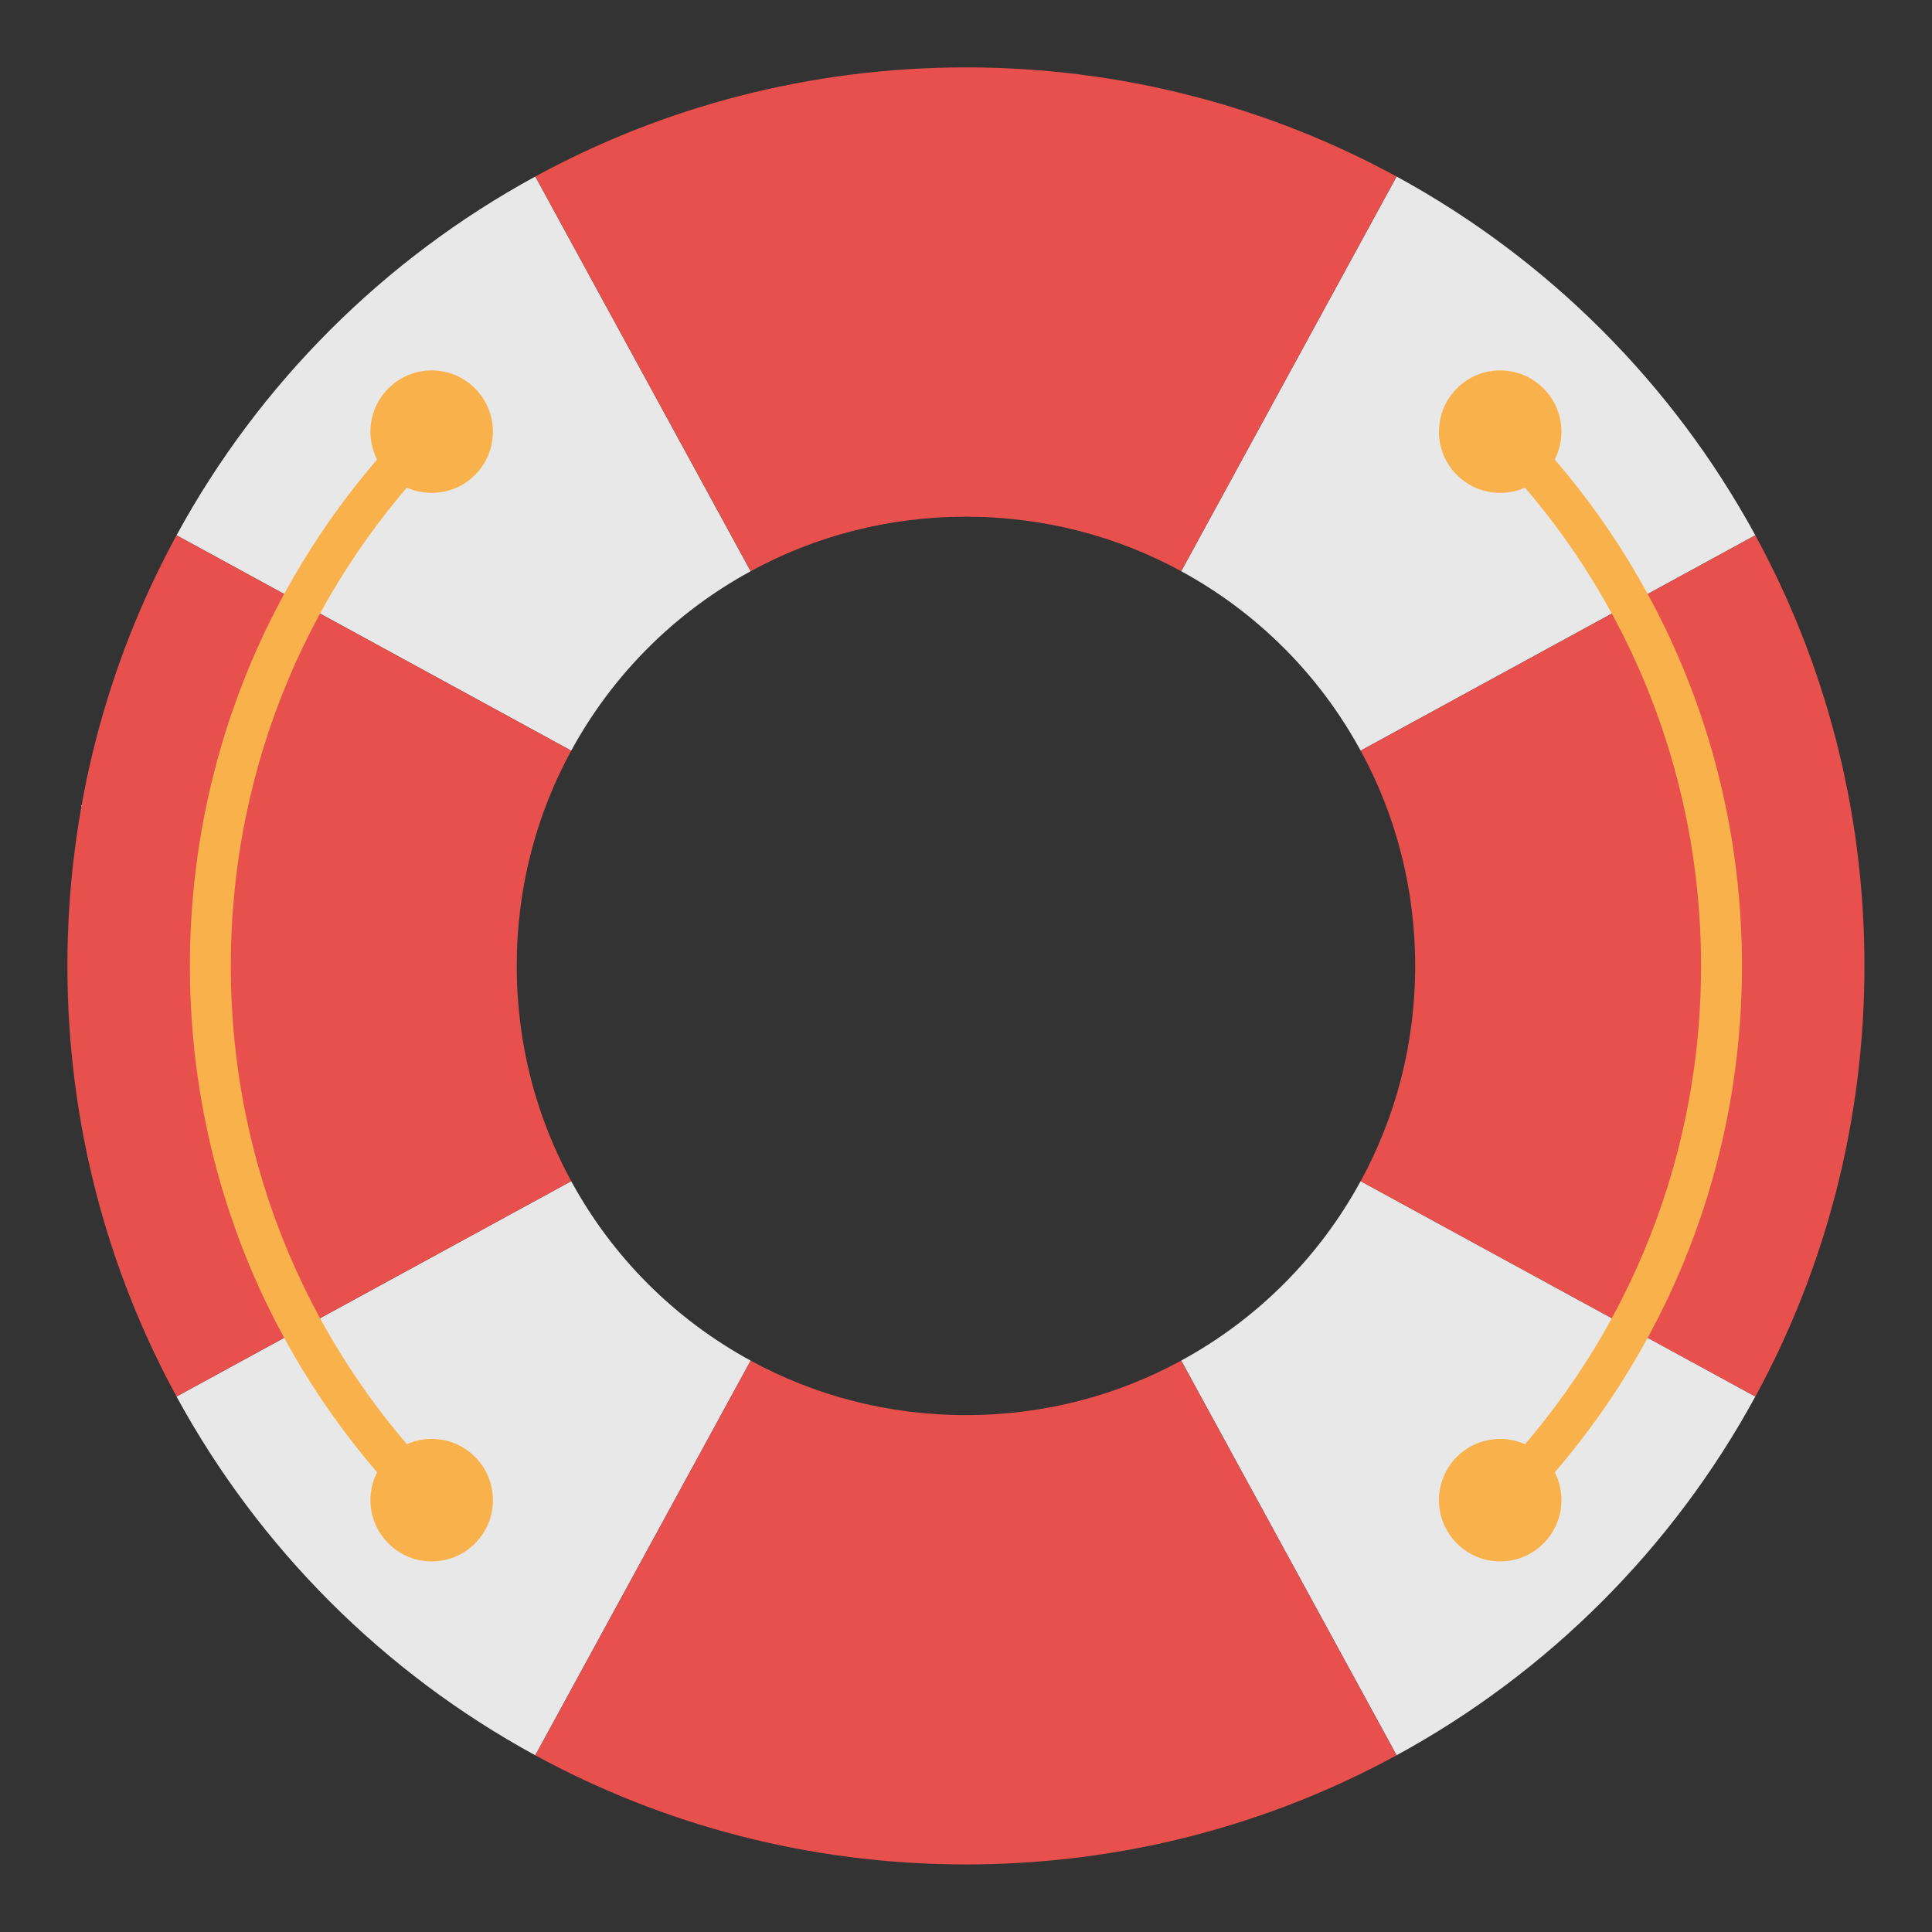 <?xml version="1.0" encoding="UTF-8" standalone="no"?>
<svg
   xmlns:dc="http://purl.org/dc/elements/1.1/"
   xmlns:cc="http://creativecommons.org/ns#"
   xmlns:rdf="http://www.w3.org/1999/02/22-rdf-syntax-ns#"
   xmlns:svg="http://www.w3.org/2000/svg"
   xmlns="http://www.w3.org/2000/svg"
   xmlns:sodipodi="http://sodipodi.sourceforge.net/DTD/sodipodi-0.dtd"
   xmlns:inkscape="http://www.inkscape.org/namespaces/inkscape"
   width="48"
   height="48"
   version="1.1"
   id="svg10"
   sodipodi:docname="xfce-man.svg"
   inkscape:version="0.92.4 (5da689c313, 2019-01-14)">
  <rect width="100%" height="100%" fill="#333333" stroke="none"/>
  <defs
     id="defs14" />
  <sodipodi:namedview
     pagecolor="#ffffff"
     bordercolor="#666666"
     borderopacity="1"
     objecttolerance="10"
     gridtolerance="10"
     guidetolerance="10"
     inkscape:pageopacity="0"
     inkscape:pageshadow="2"
     inkscape:window-width="1280"
     inkscape:window-height="954"
     id="namedview12"
     showgrid="false"
     inkscape:zoom="7.375"
     inkscape:cx="18.641104"
     inkscape:cy="24.419439"
     inkscape:window-x="0"
     inkscape:window-y="0"
     inkscape:window-maximized="1"
     inkscape:current-layer="svg10" />
  <g
     transform="matrix(0.767,0,0,0.767,-0.354,-0.738)"
     id="surface1"
     style="opacity:0.97">
    <path
       inkscape:connector-curvature="0"
       style="fill:#eeeeee;fill-opacity:1;fill-rule:nonzero;stroke:none"
       d="m 31.406,3.148 c -0.02,0 -0.043,0 -0.062,0 0.02,0 0.043,0 0.062,0 z m 0.688,0 c 0.02,0 0.043,0 0.062,0 -0.02,0 -0.043,0 -0.062,0 z m -1.082,0.008 c -0.016,0 -0.031,0 -0.047,0 0.016,0 0.031,0 0.047,0 z m 1.477,0 c 0.016,0 0.031,0 0.047,0 -0.016,0 -0.031,0 -0.047,0 z m -1.828,0.008 c -0.02,0.004 -0.039,0.004 -0.059,0.004 0.02,0 0.039,0 0.059,-0.004 z m 2.18,0 c 0.02,0.004 0.039,0.004 0.059,0.004 -0.02,0 -0.039,0 -0.059,-0.004 z m -2.562,0.02 c -0.023,0 -0.047,0 -0.07,0.004 0.023,-0.004 0.047,-0.004 0.07,-0.004 z m 2.945,0 c 0.023,0 0.047,0 0.07,0.004 -0.023,-0.004 -0.047,-0.004 -0.07,-0.004 z m -3.332,0.02 c -0.008,0 -0.012,0 -0.02,0 0.008,0 0.012,0 0.02,0 z m 3.719,0 c 0.008,0 0.012,0 0.02,0 -0.008,0 -0.012,0 -0.02,0 z m -4.066,0.023 c -0.023,0.004 -0.047,0.004 -0.074,0.008 0.027,-0.004 0.051,-0.004 0.074,-0.008 z m 4.414,0 c 0.023,0.004 0.047,0.004 0.074,0.008 -0.027,-0.004 -0.051,-0.004 -0.074,-0.008 z m -4.805,0.031 c -0.02,0.004 -0.039,0.004 -0.062,0.008 0.023,-0.004 0.043,-0.004 0.062,-0.008 z m 5.195,0 c 0.02,0.004 0.039,0.004 0.062,0.008 -0.023,-0.004 -0.043,-0.004 -0.062,-0.008 z m -5.539,0.035 c -0.023,0 -0.043,0.004 -0.066,0.004 0.023,0 0.043,-0.004 0.066,-0.004 z m 5.883,0 c 0.023,0 0.043,0.004 0.062,0.004 -0.02,0 -0.039,-0.004 -0.062,-0.004 z m -6.258,0.039 c -0.027,0.004 -0.059,0.008 -0.09,0.008 0.031,0 0.062,-0.004 0.09,-0.008 z m 6.633,0 c 0.027,0.004 0.059,0.008 0.09,0.008 -0.031,0 -0.062,-0.004 -0.09,-0.008 z M 28.074,3.375 c -0.016,0 -0.035,0.004 -0.055,0.004 0.02,0 0.039,-0.004 0.055,-0.004 z m 7.352,0 c 0.016,0 0.035,0.004 0.055,0.004 -0.02,0 -0.039,-0.004 -0.055,-0.004 z m -7.719,0.047 c -0.023,0.004 -0.051,0.008 -0.074,0.012 0.023,-0.004 0.051,-0.008 0.074,-0.012 z m 8.086,0 c 0.023,0.004 0.051,0.008 0.074,0.012 -0.023,-0.004 -0.051,-0.008 -0.074,-0.012 z m -8.469,0.055 c -0.023,0.004 -0.047,0.008 -0.074,0.012 0.027,-0.004 0.051,-0.008 0.074,-0.012 z m 8.852,0 c 0.023,0.004 0.047,0.008 0.074,0.012 -0.027,-0.004 -0.051,-0.008 -0.074,-0.012 z M 27,3.527 C 26.973,3.531 26.945,3.539 26.914,3.543 26.945,3.539 26.973,3.531 27,3.527 Z m 9.5,0 c 0.027,0.004 0.055,0.012 0.086,0.016 C 36.555,3.539 36.527,3.531 36.5,3.527 Z M 26.617,3.594 c -0.027,0.004 -0.055,0.008 -0.082,0.016 0.027,-0.008 0.055,-0.012 0.082,-0.016 z m 10.266,0 c 0.027,0.004 0.055,0.008 0.082,0.016 -0.027,-0.008 -0.055,-0.012 -0.082,-0.016 z m -10.605,0.062 c -0.023,0.004 -0.047,0.008 -0.07,0.012 0.023,-0.004 0.047,-0.008 0.07,-0.012 z m 10.945,0 c 0.023,0.004 0.047,0.008 0.07,0.012 -0.023,-0.004 -0.047,-0.008 -0.07,-0.012 z M 25.922,3.727 c -0.035,0.004 -0.07,0.012 -0.105,0.02 0.035,-0.008 0.07,-0.016 0.105,-0.02 z m 11.656,0 c 0.035,0.004 0.07,0.012 0.105,0.02 -0.035,-0.008 -0.07,-0.016 -0.105,-0.02 z M 25.531,3.805 c -0.023,0.008 -0.051,0.012 -0.074,0.02 0.023,-0.008 0.051,-0.012 0.074,-0.02 z m 12.438,0 c 0.023,0.008 0.051,0.012 0.074,0.02 C 38.02,3.816 37.992,3.812 37.969,3.805 Z M 25.227,3.875 c -0.035,0.008 -0.074,0.016 -0.109,0.023 0.035,-0.008 0.074,-0.016 0.109,-0.023 z m 13.047,0 c 0.035,0.008 0.074,0.016 0.109,0.023 C 38.348,3.891 38.309,3.883 38.273,3.875 Z M 24.848,3.965 c -0.039,0.008 -0.074,0.016 -0.109,0.023 0.035,-0.008 0.07,-0.016 0.109,-0.023 z m 13.805,0 c 0.039,0.008 0.074,0.016 0.109,0.023 -0.035,-0.008 -0.07,-0.016 -0.109,-0.023 z M 24.539,4.039 c -0.035,0.008 -0.074,0.02 -0.109,0.027 0.035,-0.008 0.074,-0.02 0.109,-0.027 z m 14.422,0 c 0.035,0.008 0.074,0.02 0.109,0.027 -0.035,-0.008 -0.074,-0.02 -0.109,-0.027 z M 24.168,4.137 c -0.039,0.012 -0.078,0.02 -0.117,0.031 0.039,-0.012 0.078,-0.02 0.117,-0.031 z m 15.164,0 c 0.039,0.012 0.078,0.02 0.117,0.031 -0.039,-0.012 -0.078,-0.02 -0.117,-0.031 z M 23.809,4.234 c -0.035,0.012 -0.074,0.02 -0.109,0.031 0.035,-0.012 0.074,-0.02 0.109,-0.031 z m 15.883,0 c 0.035,0.012 0.074,0.02 0.109,0.031 -0.035,-0.012 -0.074,-0.02 -0.109,-0.031 z M 23.496,4.324 c -0.043,0.012 -0.09,0.027 -0.133,0.039 0.043,-0.012 0.09,-0.027 0.133,-0.039 z m 16.508,0 c 0.043,0.012 0.09,0.027 0.133,0.039 C 40.094,4.352 40.047,4.336 40.004,4.324 Z M 23.117,4.438 c -0.043,0.012 -0.086,0.027 -0.129,0.039 0.043,-0.012 0.086,-0.027 0.129,-0.039 z m 17.266,0 c 0.043,0.012 0.086,0.027 0.129,0.039 C 40.469,4.465 40.426,4.449 40.383,4.438 Z M 22.828,4.527 c -0.043,0.016 -0.086,0.027 -0.129,0.043 0.043,-0.016 0.086,-0.027 0.129,-0.043 z m 17.844,0 c 0.043,0.016 0.086,0.027 0.129,0.043 -0.043,-0.016 -0.086,-0.027 -0.129,-0.043 z m -18.219,0.125 c -0.043,0.012 -0.086,0.027 -0.133,0.043 0.047,-0.016 0.09,-0.031 0.133,-0.043 z m 18.594,0 c 0.043,0.012 0.086,0.027 0.133,0.043 -0.047,-0.016 -0.09,-0.031 -0.133,-0.043 z M 22.16,4.75 C 22.09,4.777 22.02,4.801 21.949,4.824 22.02,4.801 22.09,4.777 22.16,4.75 Z m 19.18,0 c 0.07,0.027 0.141,0.051 0.211,0.074 C 41.48,4.801 41.41,4.777 41.34,4.75 Z m -19.531,0.125 c -0.051,0.02 -0.098,0.035 -0.145,0.055 0.047,-0.02 0.094,-0.035 0.145,-0.055 z m 19.883,0 c 0.051,0.02 0.098,0.035 0.145,0.055 C 41.789,4.91 41.742,4.895 41.691,4.875 Z M 21.43,5.016 c -0.043,0.016 -0.09,0.035 -0.137,0.051 0.047,-0.016 0.094,-0.035 0.137,-0.051 z m 20.641,0 c 0.043,0.016 0.09,0.035 0.137,0.051 C 42.16,5.051 42.113,5.031 42.07,5.016 Z M 21.156,5.121 c -0.062,0.023 -0.125,0.047 -0.188,0.074 0.062,-0.027 0.125,-0.051 0.188,-0.074 z m 21.188,0 c 0.062,0.023 0.125,0.047 0.188,0.074 -0.062,-0.027 -0.125,-0.051 -0.188,-0.074 z M 20.789,5.266 c -0.047,0.02 -0.098,0.039 -0.145,0.059 0.047,-0.02 0.098,-0.039 0.145,-0.059 z m 21.922,0 c 0.047,0.02 0.098,0.039 0.145,0.059 -0.047,-0.02 -0.098,-0.039 -0.145,-0.059 z M 20.512,5.379 c -0.074,0.031 -0.148,0.062 -0.219,0.094 0.07,-0.031 0.145,-0.062 0.219,-0.094 z m 22.477,0 c 0.074,0.031 0.148,0.062 0.219,0.094 -0.07,-0.031 -0.145,-0.062 -0.219,-0.094 z M 20.152,5.531 c -0.047,0.023 -0.098,0.043 -0.145,0.066 0.047,-0.023 0.098,-0.043 0.145,-0.066 z m 23.195,0 c 0.047,0.023 0.098,0.043 0.145,0.066 -0.047,-0.023 -0.098,-0.043 -0.145,-0.066 z m -23.48,0.125 c -0.074,0.035 -0.145,0.066 -0.219,0.102 0.074,-0.035 0.145,-0.066 0.219,-0.102 z m 23.766,0 c 0.074,0.035 0.145,0.066 0.219,0.102 C 43.777,5.723 43.707,5.691 43.633,5.656 Z M 19.531,5.809 c -0.09,0.043 -0.18,0.082 -0.266,0.125 0.086,-0.043 0.176,-0.082 0.266,-0.125 z m 24.438,0 c 0.09,0.043 0.18,0.082 0.266,0.125 -0.086,-0.043 -0.176,-0.082 -0.266,-0.125 z M 19.176,5.977 c -0.055,0.027 -0.105,0.051 -0.156,0.074 0.051,-0.023 0.102,-0.047 0.156,-0.074 z m 25.148,0 c 0.055,0.027 0.105,0.051 0.156,0.074 -0.051,-0.023 -0.102,-0.047 -0.156,-0.074 z m -25.41,0.125 C 18.828,6.145 18.738,6.188 18.652,6.234 18.738,6.188 18.828,6.145 18.914,6.102 Z m 25.672,0 C 44.672,6.145 44.762,6.188 44.848,6.234 44.762,6.188 44.672,6.145 44.586,6.102 Z M 18.562,6.277 C 18.508,6.305 18.457,6.332 18.402,6.359 18.457,6.332 18.508,6.305 18.562,6.277 Z m 26.375,0 c 0.055,0.027 0.105,0.055 0.16,0.082 C 45.043,6.332 44.992,6.305 44.938,6.277 Z M 18.309,6.41 c -0.086,0.043 -0.168,0.086 -0.25,0.129 0.082,-0.043 0.164,-0.086 0.25,-0.129 z m 26.883,0 c 0.086,0.043 0.168,0.086 0.25,0.129 -0.082,-0.043 -0.164,-0.086 -0.25,-0.129 z m -27.242,0.188 C 17.898,6.625 17.852,6.652 17.805,6.676 17.852,6.652 17.898,6.625 17.949,6.598 Z m 27.602,0 C 45.602,6.625 45.648,6.652 45.695,6.676 45.648,6.652 45.602,6.625 45.551,6.598 Z m -27.75,0.082 C 12.895,9.352 8.852,13.395 6.18,18.301 l 12.785,6.977 c 1.336,-2.457 3.355,-4.477 5.812,-5.812 z m 27.898,0 -6.977,12.785 c 2.457,1.336 4.477,3.355 5.812,5.812 L 57.32,18.301 C 54.648,13.395 50.605,9.352 45.699,6.68 Z M 31.523,17.699 c -0.012,0 -0.023,0 -0.039,0 0.016,0 0.027,0 0.039,0 z m 0.453,0 c 0.012,0 0.023,0 0.039,0 -0.016,0 -0.027,0 -0.039,0 z m -0.668,0.004 c -0.02,0.004 -0.043,0.004 -0.062,0.004 0.02,0 0.043,0 0.062,-0.004 z m 0.883,0 c 0.02,0.004 0.043,0.004 0.062,0.004 -0.02,0 -0.043,0 -0.062,-0.004 z m -1.113,0.012 c -0.016,0 -0.031,0 -0.051,0 0.02,0 0.035,0 0.051,0 z m 1.344,0 c 0.016,0 0.031,0 0.051,0 -0.02,0 -0.035,0 -0.051,0 z m 0.488,0.027 c 0.016,0.004 0.031,0.004 0.043,0.004 -0.012,0 -0.027,0 -0.043,-0.004 z m -2.32,0 c -0.016,0.004 -0.027,0.004 -0.043,0.004 0.016,0 0.027,0 0.043,-0.004 z M 30.375,17.762 c -0.02,0 -0.039,0.004 -0.062,0.004 0.023,0 0.043,-0.004 0.062,-0.004 z m 2.75,0 c 0.02,0 0.039,0.004 0.062,0.004 -0.023,0 -0.043,-0.004 -0.062,-0.004 z m -2.977,0.023 c -0.016,0 -0.031,0.004 -0.047,0.004 0.016,0 0.031,-0.004 0.047,-0.004 z m 3.203,0 c 0.016,0 0.031,0.004 0.047,0.004 -0.016,0 -0.031,-0.004 -0.047,-0.004 z m -3.684,0.059 c -0.012,0.004 -0.023,0.004 -0.035,0.008 0.012,-0.004 0.023,-0.004 0.035,-0.008 z m 4.164,0 c 0.012,0.004 0.023,0.004 0.035,0.008 -0.012,-0.004 -0.023,-0.004 -0.035,-0.008 z m -4.383,0.035 c -0.012,0 -0.027,0.004 -0.039,0.004 0.012,0 0.027,-0.004 0.039,-0.004 z m 4.602,0 c 0.012,0 0.027,0.004 0.039,0.004 -0.012,0 -0.027,-0.004 -0.039,-0.004 z m -4.832,0.035 c -0.008,0.004 -0.016,0.004 -0.023,0.004 0.008,0 0.016,0 0.023,-0.004 z m 5.062,0 c 0.008,0.004 0.016,0.004 0.023,0.004 -0.008,0 -0.016,0 -0.023,-0.004 z M 28.766,18 c -0.012,0.004 -0.023,0.008 -0.035,0.008 0.012,0 0.023,-0.004 0.035,-0.008 z m 5.969,0 c 0.012,0.004 0.023,0.008 0.035,0.008 -0.012,0 -0.023,-0.004 -0.035,-0.008 z m -6.184,0.047 c -0.012,0.004 -0.023,0.008 -0.035,0.008 0.012,0 0.023,-0.004 0.035,-0.008 z m 6.398,0 c 0.012,0.004 0.023,0.008 0.035,0.008 -0.012,0 -0.023,-0.004 -0.035,-0.008 z m -7.066,0.168 c -0.012,0 -0.02,0.004 -0.031,0.008 0.012,-0.004 0.02,-0.008 0.031,-0.008 z m 7.734,0 c 0.012,0 0.02,0.004 0.031,0.008 -0.012,-0.004 -0.02,-0.008 -0.031,-0.008 z m -7.934,0.055 c -0.02,0.004 -0.035,0.012 -0.051,0.016 0.016,-0.004 0.031,-0.012 0.051,-0.016 z m 8.133,0 c 0.02,0.004 0.035,0.012 0.051,0.016 -0.016,-0.004 -0.031,-0.012 -0.051,-0.016 z m 21.508,0.035 c 0.023,0.047 0.051,0.094 0.078,0.145 -0.027,-0.051 -0.055,-0.098 -0.078,-0.145 z m -51.148,0 C 6.152,18.352 6.125,18.398 6.102,18.441 6.125,18.398 6.152,18.352 6.176,18.305 Z m 20.848,0.172 c -0.008,0.004 -0.02,0.008 -0.031,0.012 0.012,-0.004 0.023,-0.008 0.031,-0.012 z m 9.453,0 c 0.008,0.004 0.02,0.008 0.031,0.012 -0.012,-0.004 -0.023,-0.008 -0.031,-0.012 z m -9.66,0.074 c -0.008,0 -0.02,0.004 -0.027,0.008 0.008,-0.004 0.02,-0.008 0.027,-0.008 z m 9.867,0 c 0.008,0 0.02,0.004 0.027,0.008 -0.008,-0.004 -0.02,-0.008 -0.027,-0.008 z m 20.777,0.008 c 0.043,0.082 0.086,0.164 0.129,0.25 -0.043,-0.086 -0.086,-0.168 -0.129,-0.25 z m -51.426,0.008 c -0.039,0.07 -0.074,0.145 -0.113,0.215 0.039,-0.07 0.074,-0.145 0.113,-0.215 z m 20.148,0.227 c -0.008,0.004 -0.012,0.004 -0.02,0.008 0.008,-0.004 0.012,-0.004 0.02,-0.008 z m 11.133,0 c 0.008,0.004 0.012,0.004 0.02,0.008 -0.008,-0.004 -0.012,-0.004 -0.02,-0.008 z m -11.336,0.086 c -0.004,0.004 -0.012,0.004 -0.016,0.008 0.004,-0.004 0.012,-0.004 0.016,-0.008 z m 11.539,0 c 0.004,0.004 0.012,0.004 0.016,0.008 -0.004,-0.004 -0.012,-0.004 -0.016,-0.008 z m 20.121,0.023 c 0.027,0.051 0.055,0.105 0.082,0.16 -0.027,-0.055 -0.055,-0.109 -0.082,-0.16 z m -51.781,0.004 C 5.832,18.957 5.805,19.008 5.781,19.059 5.805,19.008 5.832,18.957 5.859,18.906 Z m 51.906,0.246 c 0.047,0.086 0.09,0.176 0.133,0.262 -0.043,-0.086 -0.086,-0.176 -0.133,-0.262 z m -32.395,0.004 c -0.004,0.004 -0.012,0.008 -0.016,0.008 0.004,0 0.012,-0.004 0.016,-0.008 z m 12.758,0 c 0.004,0.004 0.012,0.008 0.016,0.008 -0.004,0 -0.012,-0.004 -0.016,-0.008 z M 5.727,19.164 C 5.688,19.246 5.645,19.324 5.605,19.406 5.645,19.324 5.688,19.246 5.727,19.164 Z M 25.184,19.25 c -0.008,0.004 -0.02,0.008 -0.027,0.012 0.008,-0.004 0.02,-0.008 0.027,-0.012 z m 13.133,0 c 0.008,0.004 0.02,0.008 0.027,0.012 -0.008,-0.004 -0.02,-0.008 -0.027,-0.012 z m 19.633,0.27 c 0.023,0.051 0.047,0.102 0.074,0.156 -0.027,-0.055 -0.051,-0.105 -0.074,-0.156 z m -52.398,0.004 c -0.023,0.047 -0.047,0.098 -0.07,0.148 0.023,-0.051 0.047,-0.102 0.07,-0.148 z m 52.516,0.242 c 0.043,0.086 0.082,0.176 0.125,0.266 -0.043,-0.09 -0.082,-0.18 -0.125,-0.266 z M 5.414,19.809 C 5.379,19.879 5.348,19.953 5.312,20.023 5.348,19.953 5.379,19.879 5.414,19.809 Z m 52.828,0.34 c 0.035,0.074 0.066,0.145 0.102,0.219 -0.035,-0.074 -0.066,-0.145 -0.102,-0.219 z m -52.988,0.008 c -0.031,0.062 -0.059,0.125 -0.086,0.188 0.027,-0.062 0.055,-0.125 0.086,-0.188 z m 53.148,0.352 c 0.023,0.047 0.043,0.098 0.066,0.145 -0.023,-0.047 -0.043,-0.098 -0.066,-0.145 z m -53.309,0 c -0.02,0.047 -0.039,0.094 -0.059,0.141 0.02,-0.047 0.039,-0.094 0.059,-0.141 z m 53.434,0.285 c 0.031,0.07 0.062,0.145 0.094,0.219 -0.031,-0.074 -0.062,-0.148 -0.094,-0.219 z M 4.969,20.801 C 4.941,20.867 4.91,20.934 4.883,21 4.91,20.934 4.941,20.867 4.969,20.801 Z m 53.707,0.344 c 0.02,0.047 0.039,0.098 0.059,0.145 -0.02,-0.047 -0.039,-0.098 -0.059,-0.145 z m -53.852,0.004 c -0.02,0.047 -0.039,0.09 -0.059,0.137 0.02,-0.047 0.039,-0.09 0.059,-0.137 z m 53.98,0.32 c 0.027,0.062 0.051,0.125 0.074,0.188 -0.023,-0.062 -0.047,-0.125 -0.074,-0.188 z m -54.129,0.047 c -0.02,0.043 -0.035,0.09 -0.055,0.137 0.02,-0.047 0.035,-0.094 0.055,-0.137 z m 54.258,0.277 c 0.016,0.047 0.035,0.094 0.051,0.137 -0.016,-0.043 -0.035,-0.09 -0.051,-0.137 z m -54.367,0.008 c -0.02,0.043 -0.035,0.086 -0.051,0.129 0.016,-0.043 0.031,-0.086 0.051,-0.129 z m 54.504,0.363 c 0.02,0.047 0.035,0.094 0.055,0.145 -0.02,-0.051 -0.035,-0.098 -0.055,-0.145 z m -54.645,0.004 c -0.016,0.043 -0.031,0.086 -0.047,0.129 0.016,-0.043 0.031,-0.086 0.047,-0.129 z m 54.75,0.281 c 0.023,0.07 0.047,0.141 0.074,0.211 -0.027,-0.07 -0.051,-0.141 -0.074,-0.211 z M 4.316,22.469 c -0.02,0.062 -0.043,0.125 -0.062,0.184 0.02,-0.059 0.043,-0.121 0.062,-0.184 z m -0.121,0.352 c -0.016,0.047 -0.031,0.09 -0.043,0.133 0.012,-0.043 0.027,-0.086 0.043,-0.133 z m 55.109,0 c 0.016,0.047 0.031,0.09 0.043,0.133 -0.012,-0.043 -0.027,-0.086 -0.043,-0.133 z m 0.125,0.379 c 0.016,0.043 0.027,0.086 0.043,0.129 -0.016,-0.043 -0.027,-0.086 -0.043,-0.129 z m -55.359,0 c -0.016,0.043 -0.027,0.082 -0.039,0.125 0.012,-0.043 0.023,-0.082 0.039,-0.125 z m 55.453,0.289 c 0.012,0.043 0.027,0.086 0.039,0.129 -0.012,-0.043 -0.027,-0.086 -0.039,-0.129 z m -55.547,0.008 c -0.012,0.039 -0.027,0.078 -0.039,0.117 0.012,-0.039 0.027,-0.078 0.039,-0.117 z m 55.66,0.367 c 0.012,0.043 0.027,0.09 0.039,0.133 -0.012,-0.043 -0.027,-0.09 -0.039,-0.133 z m -55.773,0.004 c -0.012,0.043 -0.027,0.082 -0.039,0.125 0.012,-0.043 0.027,-0.082 0.039,-0.125 z m 55.867,0.316 c 0.016,0.051 0.027,0.102 0.043,0.148 -0.016,-0.047 -0.027,-0.098 -0.043,-0.148 z m -55.969,0.02 c -0.008,0.035 -0.016,0.066 -0.023,0.098 0.008,-0.031 0.016,-0.062 0.023,-0.098 z m 56.07,0.348 c 0.012,0.039 0.02,0.078 0.031,0.117 -0.012,-0.039 -0.02,-0.078 -0.031,-0.117 z m -56.164,0 c -0.012,0.039 -0.023,0.078 -0.031,0.113 0.008,-0.035 0.02,-0.074 0.031,-0.113 z m 56.266,0.379 c 0.008,0.035 0.02,0.074 0.027,0.109 -0.008,-0.035 -0.02,-0.074 -0.027,-0.109 z M 3.566,24.938 c -0.008,0.027 -0.016,0.055 -0.023,0.082 0.008,-0.027 0.016,-0.055 0.023,-0.082 z m 56.445,0.301 c 0.008,0.035 0.016,0.07 0.023,0.109 -0.008,-0.039 -0.016,-0.074 -0.023,-0.109 z M 3.488,25.25 C 3.48,25.281 3.473,25.312 3.465,25.344 3.473,25.312 3.48,25.281 3.488,25.25 Z m -0.09,0.367 c -0.008,0.035 -0.016,0.074 -0.023,0.109 0.008,-0.035 0.016,-0.074 0.023,-0.109 z m 56.703,0 c 0.008,0.035 0.016,0.074 0.023,0.109 -0.008,-0.035 -0.016,-0.074 -0.023,-0.109 z m -41.34,0.039 c -0.004,0.008 -0.008,0.02 -0.012,0.027 0.004,-0.008 0.008,-0.02 0.012,-0.027 z m 25.977,0 c 0.004,0.008 0.008,0.02 0.012,0.027 -0.004,-0.008 -0.008,-0.02 -0.012,-0.027 z m -26.074,0.199 c 0,0.004 -0.004,0.012 -0.008,0.016 0.004,-0.004 0.008,-0.012 0.008,-0.016 z m 26.172,0 c 0,0.004 0.004,0.012 0.008,0.016 -0.004,-0.004 -0.008,-0.012 -0.008,-0.016 z m 15.34,0.102 c 0.008,0.023 0.012,0.051 0.02,0.074 -0.008,-0.023 -0.012,-0.051 -0.02,-0.074 z m -56.855,0.004 c -0.004,0.023 -0.008,0.047 -0.016,0.07 0.008,-0.023 0.012,-0.047 0.016,-0.07 z m 56.934,0.355 c 0.008,0.035 0.016,0.07 0.02,0.105 -0.004,-0.035 -0.012,-0.07 -0.02,-0.105 z m -57.008,0.004 c -0.008,0.035 -0.016,0.066 -0.02,0.098 0.004,-0.031 0.012,-0.062 0.02,-0.098 z m 15.141,0.145 c -0.004,0.004 -0.004,0.012 -0.008,0.016 0.004,-0.004 0.004,-0.012 0.008,-0.016 z m 26.727,0 c 0.004,0.004 0.004,0.012 0.008,0.016 -0.004,-0.004 -0.004,-0.012 -0.008,-0.016 z m -26.812,0.199 c -0.004,0.008 -0.004,0.012 -0.008,0.02 0.004,-0.008 0.004,-0.012 0.008,-0.02 z m 26.898,0 c 0.004,0.008 0.004,0.012 0.008,0.02 -0.004,-0.008 -0.004,-0.012 -0.008,-0.02 z m -42.031,0.043 c -0.004,0.023 -0.008,0.047 -0.012,0.07 0.004,-0.023 0.008,-0.047 0.012,-0.07 z m 57.164,0 c 0.004,0.023 0.008,0.047 0.012,0.07 -0.004,-0.023 -0.008,-0.047 -0.012,-0.07 z M 3.109,27.035 c -0.008,0.027 -0.012,0.055 -0.016,0.082 0.004,-0.027 0.008,-0.055 0.016,-0.082 z m 57.281,0 c 0.008,0.027 0.012,0.055 0.016,0.082 -0.004,-0.027 -0.008,-0.055 -0.016,-0.082 z m -42.332,0.254 c -0.004,0.008 -0.008,0.02 -0.012,0.031 0.004,-0.012 0.008,-0.023 0.012,-0.031 z m 27.383,0 c 0.004,0.008 0.008,0.02 0.012,0.031 -0.004,-0.012 -0.008,-0.023 -0.012,-0.031 z m 15.016,0.125 c 0.004,0.027 0.012,0.059 0.016,0.086 -0.004,-0.027 -0.012,-0.059 -0.016,-0.086 z m -57.414,0.004 c -0.004,0.023 -0.008,0.047 -0.012,0.074 0.004,-0.027 0.008,-0.051 0.012,-0.074 z m 14.949,0.066 c -0.008,0.016 -0.012,0.031 -0.02,0.047 0.008,-0.016 0.012,-0.031 0.02,-0.047 z m 27.516,0 c 0.008,0.016 0.012,0.031 0.02,0.047 -0.008,-0.016 -0.012,-0.031 -0.02,-0.047 z M 60.512,27.75 c 0.004,0.027 0.008,0.051 0.012,0.074 -0.004,-0.023 -0.008,-0.047 -0.012,-0.074 z M 2.984,27.77 c 0,0.016 -0.004,0.031 -0.008,0.051 0.004,-0.02 0.008,-0.035 0.008,-0.051 z m 14.859,0.164 c -0.004,0.008 -0.004,0.016 -0.008,0.023 0.004,-0.008 0.004,-0.016 0.008,-0.023 z m 27.812,0 c 0.004,0.008 0.004,0.016 0.008,0.023 -0.004,-0.008 -0.004,-0.016 -0.008,-0.023 z m -27.871,0.199 c -0.004,0.016 -0.012,0.035 -0.016,0.051 0.004,-0.016 0.012,-0.035 0.016,-0.051 z m 27.93,0 c 0.004,0.016 0.012,0.035 0.016,0.051 -0.004,-0.016 -0.012,-0.035 -0.016,-0.051 z m 14.852,0 c 0.004,0.023 0.008,0.051 0.012,0.074 -0.004,-0.023 -0.008,-0.051 -0.012,-0.074 z m -57.633,0 c -0.004,0.023 -0.008,0.047 -0.012,0.07 0.004,-0.023 0.008,-0.047 0.012,-0.07 z m 14.793,0.211 c -0.008,0.016 -0.012,0.027 -0.016,0.043 0.004,-0.016 0.008,-0.027 0.016,-0.043 z m 28.047,0 c 0.008,0.016 0.012,0.027 0.016,0.043 -0.004,-0.016 -0.008,-0.027 -0.016,-0.043 z m 14.848,0.176 c 0,0.02 0.004,0.039 0.004,0.055 0,-0.016 -0.004,-0.035 -0.004,-0.055 z m -57.742,0 c 0,0.02 -0.004,0.035 -0.004,0.055 0,-0.02 0.004,-0.035 0.004,-0.055 z m -0.039,0.324 c 0,0.031 -0.004,0.062 -0.008,0.09 0.004,-0.027 0.008,-0.059 0.008,-0.09 z m 57.82,0 c 0,0.031 0.004,0.062 0.008,0.09 -0.004,-0.027 -0.008,-0.059 -0.008,-0.09 z m -14.719,0.164 c 0.004,0.02 0.008,0.039 0.012,0.059 -0.004,-0.02 -0.008,-0.039 -0.012,-0.059 z m -28.383,0 c -0.004,0.016 -0.008,0.035 -0.012,0.051 0.004,-0.016 0.008,-0.035 0.012,-0.051 z m 28.43,0.207 c 0.004,0.02 0.008,0.039 0.012,0.059 -0.004,-0.02 -0.008,-0.039 -0.012,-0.059 z m -28.477,0.004 c -0.004,0.02 -0.008,0.035 -0.012,0.055 0.004,-0.02 0.008,-0.035 0.012,-0.055 z m 43.191,0.023 c 0,0.023 0.004,0.043 0.004,0.066 0,-0.023 -0.004,-0.043 -0.004,-0.066 z m -57.906,0.004 c 0,0.02 -0.004,0.039 -0.004,0.059 0,-0.02 0.004,-0.039 0.004,-0.059 z m 57.938,0.344 c 0.004,0.023 0.004,0.043 0.008,0.062 -0.004,-0.02 -0.004,-0.039 -0.008,-0.062 z m -57.969,0 c -0.004,0.023 -0.004,0.043 -0.008,0.062 0.004,-0.02 0.004,-0.039 0.008,-0.062 z m 14.656,0.102 c -0.004,0.016 -0.008,0.031 -0.008,0.043 0,-0.012 0.004,-0.027 0.008,-0.043 z m 28.656,0 c 0.004,0.016 0.008,0.031 0.008,0.043 0,-0.012 -0.004,-0.027 -0.008,-0.043 z m 0.035,0.207 c 0.004,0.023 0.008,0.043 0.012,0.066 -0.004,-0.023 -0.008,-0.043 -0.012,-0.066 z m -28.727,0.004 c -0.004,0.02 -0.008,0.039 -0.012,0.059 0.004,-0.02 0.008,-0.039 0.012,-0.059 z m 43.379,0.066 c 0.004,0.027 0.004,0.051 0.008,0.074 -0.004,-0.023 -0.004,-0.047 -0.008,-0.074 z m -58.031,0.004 c -0.004,0.023 -0.004,0.047 -0.008,0.07 0.004,-0.023 0.004,-0.047 0.008,-0.07 z m 43.414,0.141 c 0.004,0.02 0.004,0.043 0.008,0.062 -0.004,-0.02 -0.004,-0.043 -0.008,-0.062 z m -28.797,0.008 c -0.004,0.016 -0.004,0.035 -0.008,0.055 0.004,-0.02 0.004,-0.039 0.008,-0.055 z m -14.648,0.25 c 0,0.008 0,0.012 0,0.02 0,-0.008 0,-0.012 0,-0.02 z m 58.094,0 c 0,0.008 0,0.012 0,0.02 0,-0.008 0,-0.012 0,-0.02 z M 17.289,30.594 c 0,0.023 -0.004,0.047 -0.008,0.066 0.004,-0.02 0.008,-0.043 0.008,-0.066 z m 28.922,0 c 0,0.023 0.004,0.047 0.008,0.066 -0.004,-0.02 -0.008,-0.043 -0.008,-0.066 z M 2.688,30.707 c -0.004,0.023 -0.004,0.047 -0.004,0.07 0,-0.023 0,-0.047 0.004,-0.07 z m 58.125,0 c 0.004,0.023 0.004,0.047 0.004,0.07 0,-0.023 0,-0.047 -0.004,-0.07 z M 17.27,30.812 c -0.004,0.023 -0.008,0.043 -0.008,0.066 0,-0.023 0.004,-0.043 0.008,-0.066 z m 28.961,0 c 0.004,0.023 0.008,0.043 0.008,0.066 0,-0.023 -0.004,-0.043 -0.008,-0.066 z m -28.984,0.223 c 0,0.02 0,0.039 -0.004,0.059 0.004,-0.02 0.004,-0.039 0.004,-0.059 z m 29.008,0 c 0,0.02 0,0.039 0.004,0.059 -0.004,-0.02 -0.004,-0.039 -0.004,-0.059 z m -43.586,0.066 c 0,0.02 0,0.039 -0.004,0.059 0.004,-0.02 0.004,-0.039 0.004,-0.059 z m 58.164,0 c 0,0.02 0,0.039 0.004,0.059 -0.004,-0.02 -0.004,-0.039 -0.004,-0.059 z M 2.656,31.465 c 0,0.016 0,0.031 0,0.047 0,-0.016 0,-0.031 0,-0.047 z m 58.188,0 c 0,0.016 0,0.031 0,0.047 0,-0.016 0,-0.031 0,-0.047 z m -43.629,0.059 c 0,0.023 0,0.047 -0.004,0.07 0.004,-0.023 0.004,-0.047 0.004,-0.07 z m 29.07,0 c 0,0.023 0,0.047 0.004,0.07 -0.004,-0.023 -0.004,-0.047 -0.004,-0.07 z m -29.078,0.211 c 0,0.027 0,0.055 -0.004,0.082 0.004,-0.027 0.004,-0.055 0.004,-0.082 z m 29.086,0 c 0,0.027 0,0.055 0.004,0.082 -0.004,-0.027 -0.004,-0.055 -0.004,-0.082 z M 2.648,31.844 c 0,0.02 0,0.043 0,0.062 0,-0.02 0,-0.043 0,-0.062 z m 58.203,0 c 0,0.02 0,0.043 0,0.062 0,-0.02 0,-0.043 0,-0.062 z m -43.652,0.129 c 0,0.02 0,0.039 0,0.059 0,-0.02 0,-0.039 0,-0.059 z m 29.102,0 c 0,0.02 0,0.039 0,0.059 0,-0.02 0,-0.039 0,-0.059 z M 17.199,32.469 c 0,0.02 0,0.039 0,0.059 0,-0.02 0,-0.039 0,-0.059 z m 29.102,0 c 0,0.02 0,0.039 0,0.059 0,-0.02 0,-0.039 0,-0.059 z m -43.652,0.125 c 0,0.02 0,0.043 0,0.062 0,-0.02 0,-0.043 0,-0.062 z m 58.203,0 c 0,0.02 0,0.043 0,0.062 0,-0.02 0,-0.043 0,-0.062 z m -43.648,0.09 c 0.004,0.027 0.004,0.055 0.004,0.082 0,-0.027 0,-0.055 -0.004,-0.082 z m 29.094,0 c -0.004,0.027 -0.004,0.055 -0.004,0.082 0,-0.027 0,-0.055 0.004,-0.082 z m -29.086,0.223 c 0.004,0.023 0.004,0.047 0.004,0.07 0,-0.023 0,-0.047 -0.004,-0.07 z m 29.078,0 c -0.004,0.023 -0.004,0.047 -0.004,0.07 0,-0.023 0,-0.047 0.004,-0.07 z M 2.656,32.988 c 0,0.016 0,0.031 0,0.047 0,-0.016 0,-0.031 0,-0.047 z m 58.188,0 c 0,0.016 0,0.031 0,0.047 0,-0.016 0,-0.031 0,-0.047 z M 2.664,33.336 c 0.004,0.023 0.004,0.043 0.004,0.062 0,-0.02 0,-0.039 -0.004,-0.062 z m 58.172,0 c -0.004,0.023 -0.004,0.043 -0.004,0.062 0,-0.02 0,-0.039 0.004,-0.062 z m -43.594,0.07 c 0.004,0.02 0.004,0.039 0.004,0.059 0,-0.02 0,-0.039 -0.004,-0.059 z m 29.016,0 c -0.004,0.02 -0.004,0.039 -0.004,0.059 0,-0.02 0,-0.039 0.004,-0.059 z m -28.996,0.215 c 0,0.023 0.004,0.043 0.008,0.066 -0.004,-0.023 -0.008,-0.043 -0.008,-0.066 z m 28.977,0 c 0,0.023 -0.004,0.043 -0.008,0.066 0.004,-0.023 0.008,-0.043 0.008,-0.066 z M 2.684,33.723 c 0,0.023 0,0.047 0.004,0.07 -0.004,-0.023 -0.004,-0.047 -0.004,-0.07 z m 58.133,0 c 0,0.023 0,0.047 -0.004,0.07 0.004,-0.023 0.004,-0.047 0.004,-0.07 z M 17.281,33.84 c 0.004,0.02 0.008,0.043 0.008,0.066 0,-0.023 -0.004,-0.047 -0.008,-0.066 z m 28.938,0 c -0.004,0.02 -0.008,0.043 -0.008,0.066 0,-0.023 0.004,-0.047 0.008,-0.066 z M 2.703,34.109 c 0,0.008 0,0.012 0,0.02 0,-0.008 0,-0.012 0,-0.02 z m 58.094,0 c 0,0.008 0,0.012 0,0.02 0,-0.008 0,-0.012 0,-0.02 z M 46.156,34.324 c -0.004,0.02 -0.004,0.043 -0.008,0.062 0.004,-0.02 0.004,-0.043 0.008,-0.062 z m -28.812,0 c 0.004,0.02 0.004,0.039 0.008,0.055 -0.004,-0.016 -0.004,-0.035 -0.008,-0.055 z m 43.43,0.133 c -0.004,0.023 -0.004,0.047 -0.008,0.07 0.004,-0.023 0.004,-0.047 0.008,-0.07 z m -58.047,0 c 0.004,0.023 0.004,0.047 0.008,0.07 -0.004,-0.023 -0.004,-0.047 -0.008,-0.07 z M 46.125,34.535 c -0.004,0.023 -0.008,0.043 -0.012,0.066 0.004,-0.023 0.008,-0.043 0.012,-0.066 z m -28.75,0.004 c 0.004,0.02 0.008,0.039 0.012,0.059 -0.004,-0.02 -0.008,-0.039 -0.012,-0.059 z m 0.039,0.227 c 0,0.012 0.004,0.027 0.008,0.043 -0.004,-0.016 -0.008,-0.031 -0.008,-0.043 z m 28.672,0 c 0,0.012 -0.004,0.027 -0.008,0.043 0.004,-0.016 0.008,-0.031 0.008,-0.043 z m 14.656,0.082 c -0.004,0.02 -0.004,0.039 -0.008,0.062 0.004,-0.023 0.004,-0.043 0.008,-0.062 z m -57.984,0 c 0.004,0.02 0.004,0.039 0.008,0.059 -0.004,-0.02 -0.004,-0.039 -0.008,-0.059 z m 57.949,0.344 c 0,0.023 -0.004,0.043 -0.004,0.062 0,-0.02 0.004,-0.039 0.004,-0.062 z m -57.914,0.004 c 0,0.02 0.004,0.039 0.004,0.059 0,-0.02 -0.004,-0.039 -0.004,-0.059 z M 46,35.227 c -0.004,0.02 -0.008,0.039 -0.012,0.059 0.004,-0.02 0.008,-0.039 0.012,-0.059 z m -28.5,0 c 0.004,0.02 0.008,0.035 0.012,0.051 -0.004,-0.016 -0.008,-0.031 -0.012,-0.051 z M 45.953,35.438 c -0.004,0.016 -0.008,0.035 -0.012,0.055 0.004,-0.02 0.008,-0.039 0.012,-0.055 z m -28.406,0.004 c 0.004,0.016 0.008,0.035 0.012,0.051 -0.004,-0.016 -0.008,-0.035 -0.012,-0.051 z m -14.715,0.125 c 0.004,0.027 0.008,0.059 0.008,0.09 0,-0.031 -0.004,-0.062 -0.008,-0.09 z m 57.836,0 c -0.004,0.027 -0.008,0.059 -0.008,0.09 0,-0.031 0.004,-0.062 0.008,-0.09 z M 60.625,35.926 c 0,0.016 -0.004,0.035 -0.004,0.055 0,-0.02 0.004,-0.039 0.004,-0.055 z m -57.75,0 c 0,0.02 0.004,0.035 0.004,0.055 0,-0.02 -0.004,-0.035 -0.004,-0.055 z m 14.836,0.188 c 0.004,0.016 0.008,0.027 0.016,0.043 -0.008,-0.016 -0.012,-0.027 -0.016,-0.043 z m 28.078,0 c -0.004,0.016 -0.008,0.027 -0.016,0.043 0.008,-0.016 0.012,-0.027 0.016,-0.043 z M 2.922,36.293 c 0.004,0.023 0.008,0.051 0.012,0.074 -0.004,-0.023 -0.008,-0.051 -0.012,-0.074 z m 57.656,0 c -0.004,0.023 -0.008,0.051 -0.012,0.074 0.004,-0.023 0.008,-0.051 0.012,-0.074 z m -42.809,0.023 c 0.004,0.016 0.012,0.035 0.016,0.051 -0.004,-0.016 -0.012,-0.035 -0.016,-0.051 z m 27.961,0 c -0.004,0.016 -0.012,0.035 -0.016,0.051 0.004,-0.016 0.012,-0.035 0.016,-0.051 z m -27.895,0.227 c 0.004,0.008 0.004,0.016 0.008,0.023 -0.004,-0.008 -0.004,-0.016 -0.008,-0.023 z m 27.828,0 c -0.004,0.008 -0.004,0.016 -0.008,0.023 0.004,-0.008 0.004,-0.016 0.008,-0.023 z m 14.859,0.133 c -0.004,0.023 -0.008,0.047 -0.012,0.074 0.004,-0.027 0.008,-0.051 0.012,-0.074 z m -57.547,0.004 c 0.004,0.02 0.008,0.035 0.008,0.051 0,-0.016 -0.004,-0.031 -0.008,-0.051 z m 14.996,0.289 c 0.008,0.016 0.012,0.031 0.02,0.047 -0.008,-0.016 -0.012,-0.031 -0.02,-0.047 z m 27.555,0 c -0.008,0.016 -0.012,0.031 -0.02,0.047 0.008,-0.016 0.012,-0.031 0.02,-0.047 z M 60.473,37 c -0.004,0.027 -0.012,0.055 -0.016,0.086 0.004,-0.031 0.012,-0.059 0.016,-0.086 z M 3.031,37.008 c 0.004,0.027 0.008,0.051 0.012,0.074 C 3.039,37.059 3.035,37.035 3.031,37.008 Z m 15.016,0.172 c 0.004,0.012 0.008,0.023 0.012,0.031 -0.004,-0.008 -0.008,-0.02 -0.012,-0.031 z m 27.406,0 c -0.004,0.012 -0.008,0.023 -0.012,0.031 0.004,-0.008 0.008,-0.02 0.012,-0.031 z M 3.094,37.383 c 0.004,0.027 0.008,0.055 0.016,0.082 -0.008,-0.027 -0.012,-0.055 -0.016,-0.082 z m 57.312,0 c -0.004,0.027 -0.008,0.055 -0.016,0.082 0.008,-0.027 0.012,-0.055 0.016,-0.082 z m -57.25,0.34 c 0.004,0.023 0.008,0.047 0.012,0.07 -0.004,-0.023 -0.008,-0.047 -0.012,-0.07 z m 57.188,0 c -0.004,0.023 -0.008,0.047 -0.012,0.07 0.004,-0.023 0.008,-0.047 0.012,-0.07 z m -42.051,0.094 c 0.004,0.008 0.004,0.012 0.008,0.02 -0.004,-0.008 -0.004,-0.012 -0.008,-0.02 z m 26.914,0 c -0.004,0.008 -0.004,0.012 -0.008,0.02 0.004,-0.008 0.004,-0.012 0.008,-0.02 z m -26.828,0.203 c 0.004,0.004 0.004,0.012 0.008,0.016 -0.004,-0.004 -0.004,-0.012 -0.008,-0.016 z m 26.742,0 c -0.004,0.004 -0.004,0.012 -0.008,0.016 0.004,-0.004 0.004,-0.012 0.008,-0.016 z m 15.152,0.059 c -0.004,0.035 -0.012,0.07 -0.02,0.105 0.008,-0.035 0.016,-0.07 0.02,-0.105 z m -57.047,0.004 c 0.004,0.031 0.012,0.062 0.02,0.098 -0.008,-0.035 -0.016,-0.066 -0.02,-0.098 z m 56.969,0.387 c -0.008,0.023 -0.012,0.051 -0.02,0.074 0.008,-0.023 0.012,-0.051 0.02,-0.074 z m -56.891,0 c 0.008,0.023 0.012,0.047 0.016,0.07 -0.004,-0.023 -0.008,-0.047 -0.016,-0.07 z m 15.352,0.16 c 0.004,0.004 0.008,0.008 0.008,0.016 0,-0.008 -0.004,-0.012 -0.008,-0.016 z m 26.188,0 c -0.004,0.004 -0.008,0.008 -0.008,0.016 0,-0.008 0.004,-0.012 0.008,-0.016 z M 3.375,38.77 c 0.008,0.039 0.016,0.078 0.023,0.113 C 3.391,38.848 3.383,38.809 3.375,38.77 Z m 56.75,0 c -0.008,0.039 -0.016,0.078 -0.023,0.113 0.008,-0.035 0.016,-0.074 0.023,-0.113 z m -41.375,0.047 c 0.004,0.008 0.008,0.02 0.012,0.027 -0.004,-0.008 -0.008,-0.02 -0.012,-0.027 z m 26,0 c -0.004,0.008 -0.008,0.02 -0.012,0.027 0.004,-0.008 0.008,-0.02 0.012,-0.027 z m 15.285,0.336 c -0.008,0.039 -0.016,0.074 -0.023,0.109 0.008,-0.035 0.016,-0.07 0.023,-0.109 z M 3.465,39.156 C 3.473,39.188 3.48,39.219 3.488,39.25 3.48,39.219 3.473,39.188 3.465,39.156 Z m 15.5,0.066 -12.785,6.977 c 2.672,4.906 6.715,8.949 11.621,11.621 L 24.777,45.035 c -2.457,-1.336 -4.477,-3.355 -5.812,-5.812 z m 25.57,0 c -1.336,2.457 -3.355,4.477 -5.812,5.812 l 6.977,12.785 c 4.906,-2.672 8.949,-6.715 11.621,-11.621 z m 15.426,0.238 c -0.008,0.035 -0.02,0.074 -0.027,0.109 0.008,-0.035 0.02,-0.074 0.027,-0.109 z m -56.418,0.02 c 0.008,0.027 0.016,0.055 0.023,0.082 -0.008,-0.027 -0.016,-0.055 -0.023,-0.082 z m 56.32,0.352 c -0.012,0.039 -0.02,0.078 -0.031,0.117 0.012,-0.039 0.02,-0.078 0.031,-0.117 z m -56.227,0.004 c 0.008,0.035 0.02,0.074 0.031,0.113 -0.012,-0.039 -0.023,-0.078 -0.031,-0.113 z m 56.137,0.332 c -0.016,0.047 -0.027,0.098 -0.043,0.148 0.016,-0.051 0.027,-0.102 0.043,-0.148 z m -56.035,0.031 c 0.008,0.031 0.016,0.062 0.023,0.098 -0.008,-0.035 -0.016,-0.066 -0.023,-0.098 z m 55.938,0.305 c -0.012,0.043 -0.027,0.09 -0.039,0.133 0.012,-0.043 0.027,-0.09 0.039,-0.133 z m -55.852,0.004 c 0.012,0.043 0.027,0.082 0.039,0.125 -0.012,-0.043 -0.027,-0.082 -0.039,-0.125 z m 55.738,0.375 c -0.012,0.043 -0.027,0.086 -0.039,0.129 0.012,-0.043 0.027,-0.086 0.039,-0.129 z m -55.625,0 c 0.012,0.043 0.027,0.082 0.039,0.121 C 3.965,40.965 3.949,40.926 3.938,40.883 Z m 55.535,0.289 c -0.016,0.043 -0.027,0.086 -0.043,0.129 0.016,-0.043 0.027,-0.086 0.043,-0.129 z m -55.441,0.004 c 0.012,0.043 0.023,0.082 0.039,0.125 -0.016,-0.043 -0.027,-0.082 -0.039,-0.125 z m 0.121,0.371 c 0.012,0.043 0.027,0.086 0.043,0.133 -0.016,-0.047 -0.031,-0.09 -0.043,-0.133 z m 55.195,0 c -0.012,0.043 -0.027,0.086 -0.043,0.133 0.016,-0.047 0.031,-0.09 0.043,-0.133 z M 59.25,41.84 c -0.027,0.07 -0.051,0.141 -0.074,0.211 0.023,-0.07 0.047,-0.141 0.074,-0.211 z m -54.996,0.008 c 0.02,0.059 0.043,0.121 0.062,0.184 -0.02,-0.062 -0.043,-0.125 -0.062,-0.184 z M 59.125,42.191 c -0.02,0.051 -0.035,0.098 -0.055,0.145 0.02,-0.047 0.035,-0.094 0.055,-0.145 z m -54.746,0.012 c 0.016,0.043 0.031,0.086 0.047,0.129 -0.016,-0.043 -0.031,-0.086 -0.047,-0.129 z m 54.605,0.367 c -0.016,0.043 -0.035,0.09 -0.051,0.137 0.016,-0.047 0.035,-0.094 0.051,-0.137 z m -54.469,0 c 0.016,0.043 0.031,0.086 0.051,0.129 C 4.547,42.656 4.531,42.613 4.516,42.57 Z m 54.363,0.273 c -0.023,0.062 -0.047,0.125 -0.074,0.188 0.027,-0.062 0.051,-0.125 0.074,-0.188 z m -54.258,0.004 c 0.02,0.047 0.035,0.094 0.055,0.137 C 4.656,42.941 4.641,42.895 4.621,42.848 Z m 54.113,0.363 c -0.02,0.047 -0.039,0.098 -0.059,0.145 0.02,-0.047 0.039,-0.098 0.059,-0.145 z m -53.969,0.004 c 0.02,0.047 0.039,0.09 0.059,0.137 -0.02,-0.047 -0.039,-0.09 -0.059,-0.137 z m 53.855,0.273 c -0.031,0.074 -0.062,0.148 -0.094,0.219 0.031,-0.07 0.062,-0.145 0.094,-0.219 z M 4.883,43.5 C 4.91,43.566 4.941,43.633 4.969,43.699 4.941,43.633 4.91,43.566 4.883,43.5 Z m 53.586,0.348 c -0.023,0.047 -0.043,0.098 -0.066,0.145 0.023,-0.047 0.043,-0.098 0.066,-0.145 z m -53.434,0.004 c 0.02,0.047 0.039,0.094 0.059,0.141 -0.02,-0.047 -0.039,-0.094 -0.059,-0.141 z m 53.309,0.281 c -0.035,0.074 -0.066,0.145 -0.102,0.219 0.035,-0.074 0.066,-0.145 0.102,-0.219 z M 5.168,44.156 c 0.027,0.062 0.055,0.125 0.086,0.188 -0.031,-0.062 -0.059,-0.125 -0.086,-0.188 z m 53.023,0.312 c -0.043,0.09 -0.082,0.18 -0.125,0.266 0.043,-0.086 0.082,-0.176 0.125,-0.266 z M 5.312,44.477 c 0.035,0.07 0.066,0.145 0.102,0.215 C 5.379,44.621 5.348,44.547 5.312,44.477 Z m 52.711,0.348 c -0.027,0.055 -0.051,0.105 -0.074,0.156 0.023,-0.051 0.047,-0.102 0.074,-0.156 z m -52.543,0.004 c 0.023,0.051 0.047,0.102 0.07,0.148 -0.023,-0.047 -0.047,-0.098 -0.07,-0.148 z m 52.418,0.258 c -0.043,0.086 -0.086,0.176 -0.133,0.262 0.047,-0.086 0.09,-0.176 0.133,-0.262 z M 5.605,45.094 C 5.645,45.176 5.688,45.254 5.727,45.336 5.688,45.254 5.645,45.176 5.605,45.094 Z m 19.551,0.145 c 0.008,0.004 0.02,0.008 0.027,0.012 -0.008,-0.004 -0.02,-0.008 -0.027,-0.012 z m 13.188,0 c -0.008,0.004 -0.02,0.008 -0.027,0.012 0.008,-0.004 0.02,-0.008 0.027,-0.012 z m -12.992,0.094 c 0.008,0.004 0.016,0.008 0.023,0.012 -0.008,-0.004 -0.016,-0.008 -0.023,-0.012 z m 12.797,0 c -0.008,0.004 -0.016,0.008 -0.023,0.012 0.008,-0.004 0.016,-0.008 0.023,-0.012 z M 57.723,45.438 c -0.027,0.055 -0.055,0.105 -0.082,0.16 0.027,-0.055 0.055,-0.105 0.082,-0.16 z M 5.781,45.441 c 0.023,0.051 0.051,0.102 0.078,0.152 C 5.832,45.543 5.805,45.492 5.781,45.441 Z m 20.176,0.172 c 0.012,0.004 0.023,0.008 0.035,0.012 -0.012,-0.004 -0.023,-0.008 -0.035,-0.012 z m 11.586,0 c -0.012,0.004 -0.023,0.008 -0.035,0.012 0.012,-0.004 0.023,-0.008 0.035,-0.012 z m 20.047,0.078 c -0.043,0.086 -0.086,0.168 -0.129,0.25 0.043,-0.082 0.086,-0.164 0.129,-0.25 z m -31.43,0.004 c 0.008,0.004 0.016,0.008 0.027,0.012 -0.012,-0.004 -0.02,-0.008 -0.027,-0.012 z m 11.18,0 c -0.008,0.004 -0.016,0.008 -0.027,0.012 0.012,-0.004 0.02,-0.008 0.027,-0.012 z M 5.922,45.719 c 0.039,0.07 0.074,0.145 0.113,0.215 C 5.996,45.863 5.961,45.789 5.922,45.719 Z m 20.664,0.148 c 0.008,0 0.012,0.004 0.02,0.008 -0.008,-0.004 -0.012,-0.008 -0.02,-0.008 z m 10.328,0 c -0.008,0 -0.012,0.004 -0.02,0.008 0.008,-0.004 0.012,-0.008 0.02,-0.008 z M 26.785,45.938 c 0.012,0.008 0.023,0.012 0.035,0.016 -0.012,-0.004 -0.023,-0.008 -0.035,-0.016 z m 9.93,0 c -0.012,0.008 -0.023,0.012 -0.035,0.016 0.012,-0.004 0.023,-0.008 0.035,-0.016 z m -9.73,0.07 c 0.016,0.008 0.031,0.012 0.047,0.02 -0.016,-0.008 -0.031,-0.012 -0.047,-0.02 z m 9.531,0 c -0.016,0.008 -0.031,0.012 -0.047,0.02 0.016,-0.008 0.031,-0.012 0.047,-0.02 z m 20.887,0.043 c -0.027,0.051 -0.055,0.098 -0.078,0.145 0.023,-0.047 0.051,-0.094 0.078,-0.145 z M 6.102,46.059 C 6.125,46.102 6.152,46.148 6.176,46.195 6.152,46.148 6.125,46.102 6.102,46.059 Z m 21.332,0.098 c 0.008,0.004 0.016,0.004 0.023,0.008 -0.008,-0.004 -0.016,-0.004 -0.023,-0.008 z m 8.633,0 c -0.008,0.004 -0.016,0.004 -0.023,0.008 0.008,-0.004 0.016,-0.004 0.023,-0.008 z m -8.438,0.059 c 0.02,0.004 0.039,0.012 0.055,0.016 -0.016,-0.004 -0.035,-0.012 -0.055,-0.016 z m 8.242,0 c -0.02,0.004 -0.039,0.012 -0.055,0.016 0.016,-0.004 0.035,-0.012 0.055,-0.016 z m -8.027,0.059 c 0.012,0.008 0.027,0.012 0.043,0.016 -0.016,-0.004 -0.031,-0.008 -0.043,-0.016 z m 7.812,0 c -0.012,0.008 -0.027,0.012 -0.043,0.016 0.016,-0.004 0.031,-0.008 0.043,-0.016 z m -7.352,0.121 c 0.008,0.004 0.012,0.004 0.02,0.004 -0.008,0 -0.012,0 -0.02,-0.004 z m 6.891,0 c -0.008,0.004 -0.012,0.004 -0.02,0.004 0.008,0 0.012,0 0.02,-0.004 z m -6.688,0.047 c 0.016,0.004 0.035,0.008 0.051,0.012 -0.016,-0.004 -0.035,-0.008 -0.051,-0.012 z m 6.484,0 c -0.016,0.004 -0.035,0.008 -0.051,0.012 0.016,-0.004 0.035,-0.008 0.051,-0.012 z m -6.273,0.047 c 0.02,0.004 0.035,0.008 0.055,0.012 -0.02,-0.004 -0.035,-0.008 -0.055,-0.012 z m 6.062,0 c -0.02,0.004 -0.035,0.008 -0.055,0.012 0.02,-0.004 0.035,-0.008 0.055,-0.012 z m -5.594,0.09 c 0.02,0.004 0.035,0.008 0.051,0.008 -0.016,0 -0.031,-0.004 -0.051,-0.008 z m 5.125,0 c -0.02,0.004 -0.035,0.008 -0.051,0.008 0.016,0 0.031,-0.004 0.051,-0.008 z m -4.914,0.035 c 0.023,0.004 0.043,0.008 0.066,0.012 -0.023,-0.004 -0.043,-0.008 -0.066,-0.012 z m 4.703,0 c -0.023,0.004 -0.043,0.008 -0.066,0.012 0.023,-0.004 0.043,-0.008 0.066,-0.012 z m -4.488,0.035 c 0.02,0.004 0.043,0.004 0.062,0.008 -0.02,-0.004 -0.043,-0.004 -0.062,-0.008 z m 4.273,0 c -0.02,0.004 -0.043,0.004 -0.062,0.008 0.02,-0.004 0.043,-0.004 0.062,-0.008 z m -3.793,0.062 c 0.023,0 0.047,0.004 0.066,0.004 -0.02,0 -0.043,-0.004 -0.066,-0.004 z m 3.312,0 c -0.023,0 -0.047,0.004 -0.066,0.004 0.02,0 0.043,-0.004 0.066,-0.004 z m -3.094,0.02 c 0.023,0.004 0.043,0.008 0.066,0.008 -0.023,0 -0.043,-0.004 -0.066,-0.008 z m 2.875,0 c -0.023,0.004 -0.043,0.008 -0.066,0.008 0.023,0 0.043,-0.004 0.066,-0.008 z m -0.223,0.023 c -0.02,0 -0.039,0 -0.059,0.004 0.02,-0.004 0.039,-0.004 0.059,-0.004 z m -2.43,0 c 0.02,0 0.039,0 0.059,0.004 -0.02,-0.004 -0.039,-0.004 -0.059,-0.004 z m 0.488,0.031 c 0.023,0 0.047,0 0.07,0.004 -0.023,-0.004 -0.047,-0.004 -0.07,-0.004 z m 1.453,0 c -0.023,0 -0.047,0 -0.07,0.004 0.023,-0.004 0.047,-0.004 0.07,-0.004 z m -1.242,0.008 c 0.027,0 0.055,0 0.082,0.004 -0.027,-0.004 -0.055,-0.004 -0.082,-0.004 z m 1.031,0 c -0.027,0 -0.055,0 -0.082,0.004 0.027,-0.004 0.055,-0.004 0.082,-0.004 z m -0.793,0.008 c 0.02,0 0.039,0 0.059,0 -0.02,0 -0.039,0 -0.059,0 z m 0.555,0 c -0.02,0 -0.039,0 -0.059,0 0.02,0 0.039,0 0.059,0 z M 17.805,57.824 c 0.047,0.023 0.094,0.051 0.145,0.078 -0.051,-0.027 -0.098,-0.055 -0.145,-0.078 z m 27.891,0 c -0.047,0.023 -0.094,0.051 -0.145,0.078 0.051,-0.027 0.098,-0.055 0.145,-0.078 z m -27.637,0.137 c 0.082,0.043 0.164,0.086 0.25,0.129 -0.086,-0.043 -0.168,-0.086 -0.25,-0.129 z m 27.383,0 c -0.082,0.043 -0.164,0.086 -0.25,0.129 0.086,-0.043 0.168,-0.086 0.25,-0.129 z m -27.039,0.18 c 0.055,0.027 0.105,0.055 0.16,0.082 -0.055,-0.027 -0.105,-0.055 -0.16,-0.082 z m 26.695,0 c -0.055,0.027 -0.105,0.055 -0.16,0.082 0.055,-0.027 0.105,-0.055 0.16,-0.082 z m -26.445,0.125 c 0.086,0.047 0.176,0.09 0.262,0.133 -0.086,-0.043 -0.176,-0.086 -0.262,-0.133 z m 26.195,0 c -0.086,0.047 -0.176,0.09 -0.262,0.133 0.086,-0.043 0.176,-0.086 0.262,-0.133 z m -25.828,0.184 c 0.051,0.023 0.102,0.047 0.156,0.074 -0.055,-0.027 -0.105,-0.051 -0.156,-0.074 z m 25.461,0 c -0.051,0.023 -0.102,0.047 -0.156,0.074 0.055,-0.027 0.105,-0.051 0.156,-0.074 z m -25.215,0.117 c 0.086,0.043 0.176,0.082 0.266,0.125 -0.09,-0.043 -0.18,-0.082 -0.266,-0.125 z m 24.969,0 c -0.086,0.043 -0.176,0.082 -0.266,0.125 0.09,-0.043 0.18,-0.082 0.266,-0.125 z m -24.586,0.176 c 0.074,0.035 0.145,0.066 0.219,0.102 -0.074,-0.035 -0.145,-0.066 -0.219,-0.102 z m 24.203,0 c -0.074,0.035 -0.145,0.066 -0.219,0.102 0.074,-0.035 0.145,-0.066 0.219,-0.102 z m -23.844,0.16 c 0.047,0.023 0.098,0.043 0.145,0.066 -0.047,-0.023 -0.098,-0.043 -0.145,-0.066 z m 23.484,0 c -0.047,0.023 -0.098,0.043 -0.145,0.066 0.047,-0.023 0.098,-0.043 0.145,-0.066 z m -23.199,0.125 c 0.07,0.031 0.145,0.062 0.219,0.094 -0.074,-0.031 -0.148,-0.062 -0.219,-0.094 z m 22.914,0 c -0.07,0.031 -0.145,0.062 -0.219,0.094 0.074,-0.031 0.148,-0.062 0.219,-0.094 z m -22.562,0.148 c 0.047,0.02 0.098,0.039 0.145,0.059 -0.047,-0.02 -0.098,-0.039 -0.145,-0.059 z m 22.211,0 c -0.047,0.02 -0.098,0.039 -0.145,0.059 0.047,-0.02 0.098,-0.039 0.145,-0.059 z M 20.969,59.305 c 0.062,0.027 0.125,0.051 0.188,0.074 -0.062,-0.023 -0.125,-0.047 -0.188,-0.074 z m 21.562,0 c -0.062,0.027 -0.125,0.051 -0.188,0.074 0.062,-0.023 0.125,-0.047 0.188,-0.074 z m -21.238,0.129 c 0.047,0.016 0.094,0.035 0.137,0.051 -0.043,-0.016 -0.09,-0.035 -0.137,-0.051 z m 20.914,0 c -0.047,0.016 -0.094,0.035 -0.137,0.051 0.043,-0.016 0.09,-0.035 0.137,-0.051 z m -20.543,0.137 c 0.047,0.02 0.094,0.035 0.145,0.055 -0.051,-0.02 -0.098,-0.035 -0.145,-0.055 z m 20.172,0 c -0.047,0.02 -0.094,0.035 -0.145,0.055 0.051,-0.02 0.098,-0.035 0.145,-0.055 z m -19.887,0.105 c 0.07,0.023 0.141,0.047 0.211,0.074 -0.07,-0.027 -0.141,-0.051 -0.211,-0.074 z m 19.602,0 c -0.07,0.023 -0.141,0.047 -0.211,0.074 0.07,-0.027 0.141,-0.051 0.211,-0.074 z m -19.23,0.129 c 0.047,0.016 0.09,0.031 0.133,0.043 -0.043,-0.012 -0.086,-0.027 -0.133,-0.043 z m 18.859,0 c -0.047,0.016 -0.09,0.031 -0.133,0.043 0.043,-0.012 0.086,-0.027 0.133,-0.043 z m -18.48,0.125 c 0.043,0.016 0.086,0.027 0.129,0.043 -0.043,-0.016 -0.086,-0.027 -0.129,-0.043 z m 18.102,0 c -0.043,0.016 -0.086,0.027 -0.129,0.043 0.043,-0.016 0.086,-0.027 0.129,-0.043 z m -17.812,0.094 c 0.043,0.012 0.086,0.027 0.129,0.039 -0.043,-0.012 -0.086,-0.027 -0.129,-0.039 z m 17.523,0 c -0.043,0.012 -0.086,0.027 -0.129,0.039 0.043,-0.012 0.086,-0.027 0.129,-0.039 z m -17.148,0.113 c 0.043,0.012 0.09,0.027 0.133,0.039 -0.043,-0.012 -0.09,-0.027 -0.133,-0.039 z m 16.773,0 c -0.043,0.012 -0.09,0.027 -0.133,0.039 0.043,-0.012 0.09,-0.027 0.133,-0.039 z m -16.453,0.094 c 0.051,0.016 0.102,0.027 0.148,0.043 -0.047,-0.016 -0.098,-0.027 -0.148,-0.043 z m 16.133,0 c -0.051,0.016 -0.102,0.027 -0.148,0.043 0.047,-0.016 0.098,-0.027 0.148,-0.043 z m -15.766,0.102 c 0.039,0.012 0.078,0.02 0.117,0.031 -0.039,-0.012 -0.078,-0.02 -0.117,-0.031 z m 15.398,0 c -0.039,0.012 -0.078,0.02 -0.117,0.031 0.039,-0.012 0.078,-0.02 0.117,-0.031 z m -15.02,0.102 c 0.035,0.008 0.074,0.02 0.109,0.027 -0.035,-0.008 -0.074,-0.02 -0.109,-0.027 z m 14.641,0 c -0.035,0.008 -0.074,0.02 -0.109,0.027 0.035,-0.008 0.074,-0.02 0.109,-0.027 z m -14.332,0.078 c 0.035,0.008 0.07,0.016 0.109,0.023 -0.039,-0.008 -0.074,-0.016 -0.109,-0.023 z m 14.023,0 c -0.035,0.008 -0.07,0.016 -0.109,0.023 0.039,-0.008 0.074,-0.016 0.109,-0.023 z m -13.645,0.09 c 0.035,0.008 0.074,0.016 0.109,0.023 -0.035,-0.008 -0.074,-0.016 -0.109,-0.023 z m 13.266,0 c -0.035,0.008 -0.074,0.016 -0.109,0.023 0.035,-0.008 0.074,-0.016 0.109,-0.023 z m -12.926,0.074 c 0.023,0.008 0.051,0.012 0.074,0.02 -0.023,-0.008 -0.051,-0.012 -0.074,-0.02 z m 12.586,0 c -0.023,0.008 -0.051,0.012 -0.074,0.02 0.023,-0.008 0.051,-0.012 0.074,-0.02 z m -12.227,0.078 c 0.035,0.008 0.07,0.016 0.105,0.02 -0.035,-0.004 -0.07,-0.012 -0.105,-0.02 z m 11.867,0 c -0.035,0.008 -0.07,0.016 -0.105,0.02 0.035,-0.004 0.07,-0.012 0.105,-0.02 z m -11.477,0.078 c 0.023,0.004 0.047,0.008 0.07,0.012 -0.023,-0.004 -0.047,-0.008 -0.07,-0.012 z m 11.086,0 c -0.023,0.004 -0.047,0.008 -0.07,0.012 0.023,-0.004 0.047,-0.008 0.07,-0.012 z m -10.758,0.059 c 0.027,0.008 0.055,0.012 0.082,0.016 -0.027,-0.004 -0.055,-0.008 -0.082,-0.016 z m 10.43,0 c -0.027,0.008 -0.055,0.012 -0.082,0.016 0.027,-0.004 0.055,-0.008 0.082,-0.016 z m -10.051,0.066 c 0.031,0.004 0.059,0.008 0.086,0.016 -0.027,-0.008 -0.055,-0.012 -0.086,-0.016 z m 9.672,0 c -0.031,0.004 -0.059,0.008 -0.086,0.016 0.027,-0.008 0.055,-0.012 0.086,-0.016 z M 27.25,61.012 c 0.027,0.004 0.051,0.008 0.074,0.012 -0.023,-0.004 -0.047,-0.008 -0.074,-0.012 z m 9,0 c -0.027,0.004 -0.051,0.008 -0.074,0.012 0.023,-0.004 0.047,-0.008 0.074,-0.012 z m -8.617,0.055 c 0.023,0.004 0.051,0.008 0.074,0.012 -0.023,-0.004 -0.051,-0.008 -0.074,-0.012 z m 8.234,0 c -0.023,0.004 -0.051,0.008 -0.074,0.012 0.023,-0.004 0.051,-0.008 0.074,-0.012 z m -7.848,0.055 c 0.02,0 0.039,0.004 0.055,0.004 -0.016,0 -0.035,-0.004 -0.055,-0.004 z m 7.461,0 c -0.02,0 -0.039,0.004 -0.055,0.004 0.016,0 0.035,-0.004 0.055,-0.004 z m -7.137,0.039 c 0.031,0 0.062,0.004 0.09,0.008 -0.027,-0.004 -0.059,-0.008 -0.09,-0.008 z m 6.812,0 c -0.031,0 -0.062,0.004 -0.09,0.008 0.027,-0.004 0.059,-0.008 0.09,-0.008 z m -6.414,0.043 c 0.023,0 0.043,0.004 0.066,0.004 -0.023,0 -0.043,-0.004 -0.066,-0.004 z m 6.012,0 c -0.02,0 -0.039,0.004 -0.062,0.004 0.023,0 0.043,-0.004 0.062,-0.004 z m -5.664,0.031 c 0.023,0.004 0.043,0.004 0.062,0.008 -0.02,-0.004 -0.039,-0.004 -0.062,-0.008 z m 5.32,0 c -0.023,0.004 -0.043,0.004 -0.062,0.008 0.02,-0.004 0.039,-0.004 0.062,-0.008 z m -4.941,0.031 c 0.027,0.004 0.051,0.004 0.074,0.008 -0.023,-0.004 -0.047,-0.004 -0.074,-0.008 z m 4.562,0 c -0.027,0.004 -0.051,0.004 -0.074,0.008 0.023,-0.004 0.047,-0.004 0.074,-0.008 z m -4.16,0.031 c 0.008,0 0.012,0 0.02,0 -0.008,0 -0.012,0 -0.02,0 z m 3.758,0 c -0.008,0 -0.012,0 -0.02,0 0.008,0 0.012,0 0.02,0 z m -3.422,0.016 c 0.023,0.004 0.047,0.004 0.07,0.004 -0.023,0 -0.047,0 -0.07,-0.004 z m 3.086,0 c -0.023,0.004 -0.047,0.004 -0.07,0.004 0.023,0 0.047,0 0.07,-0.004 z m -2.691,0.02 c 0.02,0 0.039,0 0.059,0.004 -0.02,-0.004 -0.039,-0.004 -0.059,-0.004 z m 2.297,0 c -0.02,0 -0.039,0 -0.059,0.004 0.02,-0.004 0.039,-0.004 0.059,-0.004 z m -1.934,0.012 c 0.016,0 0.031,0 0.047,0 -0.016,0 -0.031,0 -0.047,0 z m 1.57,0 c -0.016,0 -0.031,0 -0.047,0 0.016,0 0.031,0 0.047,0 z m -1.191,0.008 c 0.02,0 0.043,0 0.062,0 -0.02,0 -0.043,0 -0.062,0 z m 0.812,0 c -0.02,0 -0.043,0 -0.062,0 0.02,0 0.043,0 0.062,0 z m 0,0"
       id="path2-3" />
    <path
       inkscape:connector-curvature="0"
       style="fill:#ee514f;fill-opacity:1;fill-rule:nonzero;stroke:none"
       d="m 31.75,3.145 c -5.059,0 -9.812,1.281 -13.949,3.535 l 6.977,12.785 C 26.844,18.336 29.219,17.699 31.75,17.699 c 2.531,0 4.906,0.637 6.973,1.766 L 45.699,6.68 C 41.562,4.426 36.809,3.145 31.75,3.145 Z M 6.18,18.301 C 3.926,22.438 2.645,27.188 2.645,32.25 c 0,5.059 1.281,9.812 3.535,13.949 L 18.965,39.223 C 17.836,37.156 17.199,34.781 17.199,32.25 c 0,-2.531 0.637,-4.906 1.766,-6.973 z m 51.141,0 -12.785,6.977 c 1.129,2.066 1.766,4.441 1.766,6.973 0,2.531 -0.637,4.906 -1.766,6.973 l 12.785,6.977 C 59.574,42.062 60.855,37.309 60.855,32.25 c 0,-5.062 -1.281,-9.812 -3.535,-13.949 z M 24.777,45.035 17.801,57.82 c 4.137,2.254 8.891,3.535 13.949,3.535 5.059,0 9.812,-1.281 13.949,-3.535 L 38.723,45.035 C 36.656,46.164 34.281,46.801 31.75,46.801 c -2.531,0 -4.906,-0.637 -6.973,-1.766 z m 0,0"
       id="path4-6" />
    <path
       inkscape:connector-curvature="0"
       style="fill:#ffb54c;fill-opacity:1;fill-rule:nonzero;stroke:none"
       d="M 13.961,14.461 C 9.418,19.004 6.613,25.289 6.613,32.25 c 0,6.961 2.805,13.246 7.348,17.789 l 0.938,-0.938 C 10.594,44.801 7.938,38.848 7.938,32.25 c 0,-6.598 2.656,-12.551 6.961,-16.852 z m 35.578,0 -0.938,0.938 C 52.906,19.699 55.562,25.652 55.562,32.25 c 0,6.598 -2.656,12.551 -6.961,16.852 l 0.938,0.938 C 54.082,45.496 56.887,39.211 56.887,32.25 c 0,-6.961 -2.805,-13.246 -7.348,-17.789 z m 0,0"
       id="path6-7" />
    <path
       inkscape:connector-curvature="0"
       style="fill:#ffb54c;fill-opacity:1;fill-rule:nonzero;stroke:none"
       d="m 50.457,13.543 c 0.777,0.773 0.777,2.031 0,2.805 -0.773,0.773 -2.031,0.773 -2.805,0 -0.773,-0.773 -0.773,-2.031 0,-2.805 0.773,-0.777 2.031,-0.777 2.805,0 z m 0,0"
       id="path8" />
    <path
       inkscape:connector-curvature="0"
       style="fill:#ffb54c;fill-opacity:1;fill-rule:nonzero;stroke:none"
       d="m 15.848,48.152 c 0.773,0.773 0.773,2.031 0,2.805 -0.773,0.777 -2.031,0.777 -2.805,0 -0.777,-0.773 -0.777,-2.031 0,-2.805 0.773,-0.773 2.031,-0.773 2.805,0 z m 0,0"
       id="path10" />
    <path
       inkscape:connector-curvature="0"
       style="fill:#ffb54c;fill-opacity:1;fill-rule:nonzero;stroke:none"
       d="m 50.457,50.957 c -0.773,0.777 -2.031,0.777 -2.805,0 -0.773,-0.773 -0.773,-2.031 0,-2.805 0.773,-0.773 2.031,-0.773 2.805,0 0.777,0.773 0.777,2.031 0,2.805 z m 0,0"
       id="path12" />
    <path
       inkscape:connector-curvature="0"
       style="fill:#ffb54c;fill-opacity:1;fill-rule:nonzero;stroke:none"
       d="m 15.848,16.348 c -0.773,0.773 -2.031,0.773 -2.805,0 -0.777,-0.773 -0.777,-2.031 0,-2.805 0.773,-0.777 2.031,-0.777 2.805,0 0.773,0.773 0.773,2.031 0,2.805 z m 0,0"
       id="path14" />
  </g>
</svg>
